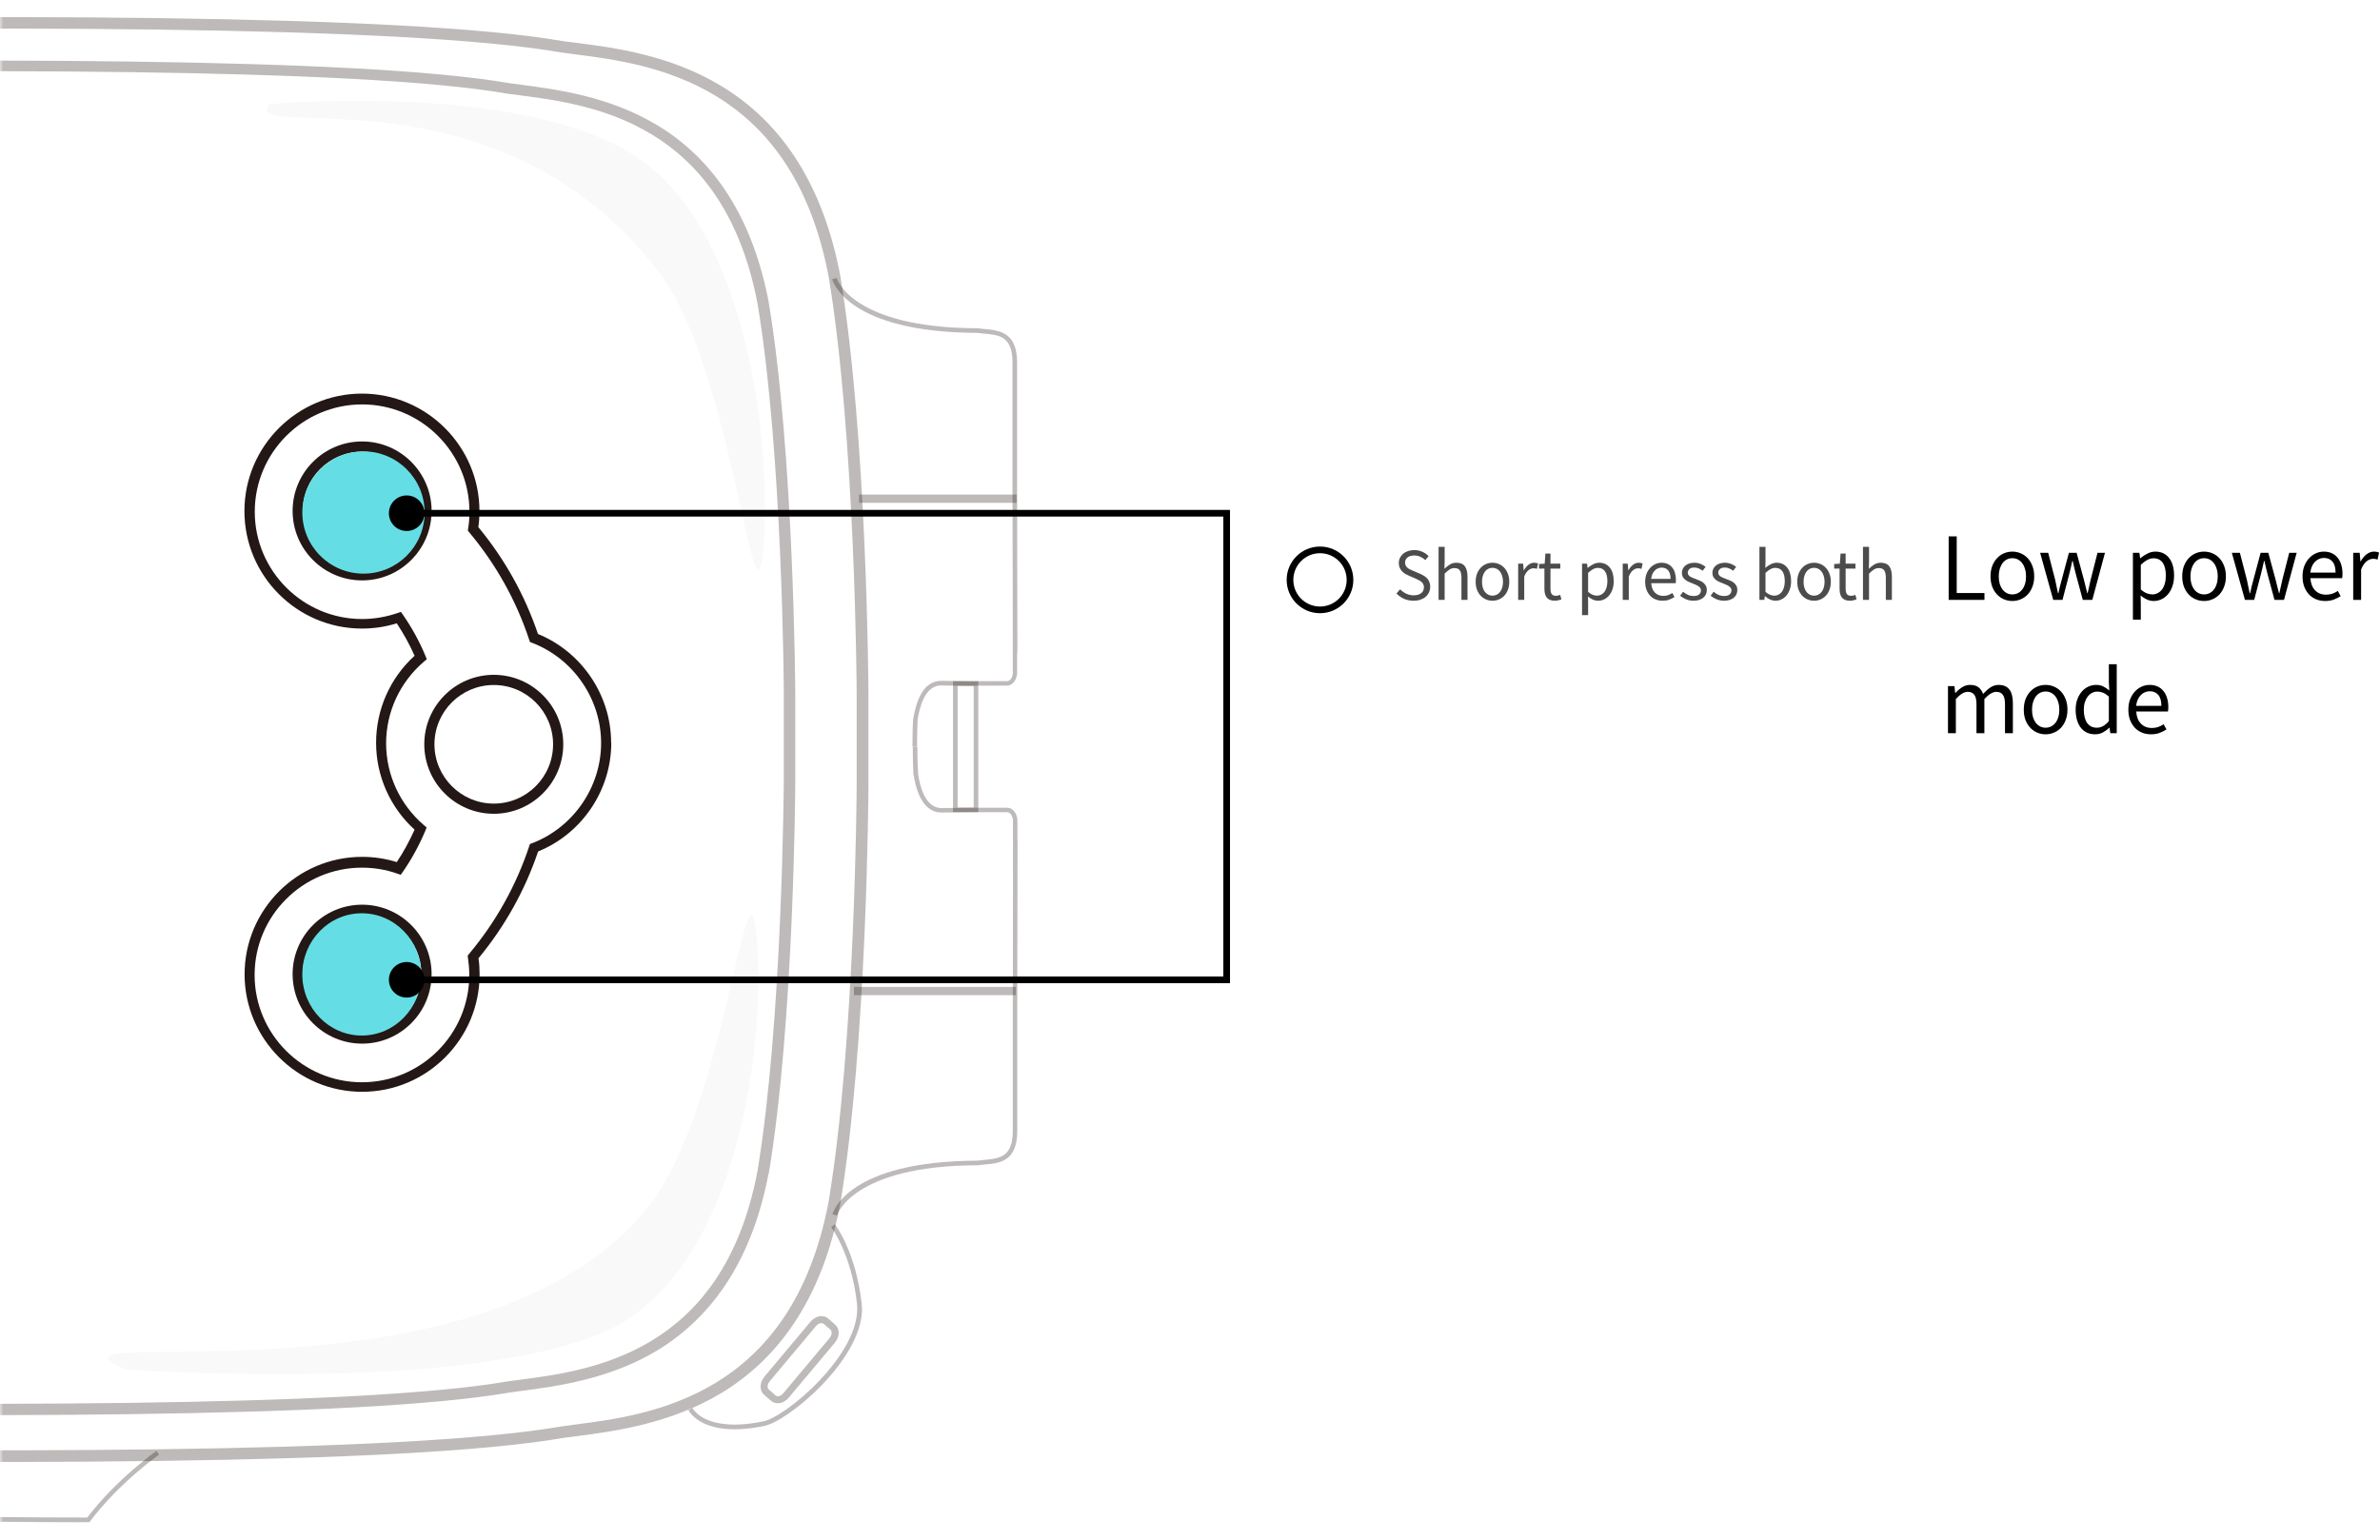 <svg width="357" height="231" viewBox="0 0 357 231" fill="none" xmlns="http://www.w3.org/2000/svg">
<mask id="mask0_960_20460" style="mask-type:alpha" maskUnits="userSpaceOnUse" x="0" y="0" width="169" height="231">
<rect y="0.005" width="169" height="230.005" fill="#D9D9D9"/>
</mask>
<g mask="url(#mask0_960_20460)">
<path d="M23.879 218.258L23.474 217.685C23.474 217.685 17.487 221.883 13.098 227.679C7.636 227.774 -100.297 226.653 -105.402 226.606L-112.438 216.731L-113.01 217.137L-105.783 227.297H-105.616C-100.87 227.345 10.403 228.514 13.265 228.371H13.432L13.527 228.228C17.869 222.456 23.784 218.306 23.832 218.258" fill="#231815" fill-opacity="0.3"/>
<path d="M129.284 196.339C129.284 196.052 129.284 195.766 129.236 195.504C128.377 187.848 125.348 183.841 125.229 183.674L124.68 184.103C124.68 184.103 127.733 188.134 128.544 195.575C129.379 203.017 117.644 212.82 114.376 213.273C109.892 214.179 107.268 213.583 105.861 212.915C104.358 212.199 103.881 211.269 103.881 211.245L103.261 211.555C103.356 211.722 105.407 215.801 114.495 213.964C117.858 213.511 129.308 204.162 129.308 196.362" fill="#231815" fill-opacity="0.3"/>
<path d="M123.535 198.605C123.535 198.605 123.273 198.486 123.178 198.509C122.915 198.509 122.605 198.7 122.391 198.963L115.473 207.215C115.068 207.692 115.068 208.264 115.306 208.455L116.356 209.385C116.356 209.385 116.571 209.505 116.714 209.481C116.976 209.481 117.286 209.29 117.501 209.028L124.418 200.775C124.824 200.298 124.824 199.726 124.585 199.511L123.535 198.605ZM125.229 201.443L118.312 209.695C117.906 210.173 117.358 210.483 116.809 210.53C116.38 210.554 115.974 210.435 115.664 210.172L114.615 209.266C113.899 208.646 113.923 207.454 114.662 206.547L121.58 198.295C121.985 197.818 122.534 197.508 123.082 197.46C123.512 197.436 123.917 197.555 124.227 197.818L125.277 198.748C125.635 199.058 125.801 199.487 125.801 199.964C125.801 200.465 125.611 200.99 125.229 201.443Z" fill="#231815" fill-opacity="0.3"/>
<path d="M152.397 148.065H128.091V149.306H152.397V148.065Z" fill="#231815" fill-opacity="0.3"/>
<path d="M152.493 74.199H128.855V75.439H152.493V74.199Z" fill="#231815" fill-opacity="0.3"/>
<path d="M-219.417 172.918V172.966C-215.385 193.811 -204.318 203.733 -195.755 208.384C-186.452 213.441 -177.985 213.56 -177.865 213.56C-175.719 213.655 36.712 222.289 84.203 214.013C84.799 213.918 85.443 213.846 86.111 213.751C97.489 212.296 118.693 209.553 124.275 180.383C128.306 156.246 128.497 118.514 128.497 118.133V103.727C128.497 103.345 128.306 65.613 124.299 41.5C118.741 12.307 97.536 9.588 86.135 8.133C85.467 8.037 84.823 7.966 84.179 7.87C36.736 -0.406 -175.719 8.228 -177.889 8.324C-177.985 8.324 -186.452 8.443 -195.755 13.499C-204.318 18.15 -215.362 28.072 -219.393 48.918V48.965C-221.993 59.174 -222.088 110.572 -222.088 111.073C-222.088 111.574 -221.993 162.686 -219.393 172.894L-219.417 172.918ZM126.016 180.693C123.512 193.811 117.549 203.328 108.27 208.957C100.518 213.655 92.002 214.752 86.373 215.492C85.705 215.587 85.061 215.659 84.513 215.73C36.879 224.054 -175.743 215.396 -177.865 215.301C-178.223 215.301 -186.786 215.182 -196.47 209.958C-205.391 205.14 -216.888 194.861 -221.062 173.324C-223.71 162.853 -223.805 113.196 -223.805 111.097C-223.805 108.974 -223.71 59.054 -221.062 48.584C-216.888 27.047 -205.391 16.767 -196.47 11.949C-186.786 6.702 -178.223 6.606 -177.889 6.606C-175.743 6.511 36.879 -2.147 84.489 6.177C85.085 6.249 85.705 6.344 86.373 6.416C92.002 7.131 100.518 8.228 108.27 12.951C117.549 18.579 123.512 28.096 126.016 41.238C130.071 65.518 130.262 103.393 130.262 103.775V118.204C130.262 118.586 130.071 156.461 126.016 180.765" fill="#231815" fill-opacity="0.3"/>
<path d="M152.612 97.93C152.612 91.157 152.564 75.868 152.564 73.722V54.379C152.564 49.823 149.893 49.585 147.746 49.37C147.364 49.346 147.03 49.298 146.696 49.251H146.649C127.71 49.203 125.515 41.785 125.492 41.714L124.824 41.881C124.919 42.215 127.114 49.871 146.625 49.942C146.983 49.99 147.34 50.038 147.698 50.062C149.845 50.252 151.872 50.443 151.872 54.355V73.698C151.896 82.952 151.944 100.578 151.92 101.055C151.92 101.055 151.825 102.2 151.014 102.2C150.823 102.2 150.37 102.2 149.773 102.2C147.531 102.2 143.333 102.2 141.258 102.152C138.014 102.08 137.275 106.326 137.012 107.709L136.965 107.948C136.869 109.283 136.869 111.931 136.869 112.026H137.561C137.561 112.026 137.561 109.212 137.656 107.924V107.828C137.895 106.588 138.563 102.796 141.21 102.843C143.286 102.891 147.484 102.891 149.726 102.867C150.322 102.867 150.751 102.867 150.966 102.867C152.111 102.867 152.516 101.699 152.564 101.079C152.564 100.983 152.564 99.767 152.564 97.882" fill="#231815" fill-opacity="0.3"/>
<path d="M152.612 126.17C152.612 124.286 152.612 123.07 152.612 122.974C152.564 122.354 152.159 121.186 151.014 121.186C150.799 121.186 150.346 121.186 149.749 121.186C147.507 121.186 143.309 121.186 141.258 121.233C138.61 121.281 137.942 117.489 137.728 116.249V116.153C137.608 114.865 137.608 112.075 137.608 112.051H136.917C136.917 112.051 136.917 114.794 137.012 116.129V116.249L137.06 116.344C137.298 117.727 138.062 121.973 141.306 121.901C143.357 121.853 147.531 121.853 149.773 121.853C150.393 121.853 150.847 121.853 151.037 121.853C151.825 121.853 151.944 122.998 151.944 122.998C151.968 123.475 151.944 141.101 151.92 150.355V169.698C151.92 173.61 149.893 173.801 147.746 174.015C147.388 174.039 147.03 174.087 146.672 174.134C127.137 174.206 124.943 181.862 124.871 182.196L125.539 182.363C125.539 182.363 127.757 174.874 146.696 174.826H146.744C147.078 174.778 147.436 174.731 147.793 174.707C149.94 174.516 152.588 174.254 152.588 169.698V150.355C152.588 148.209 152.636 132.896 152.636 126.147" fill="#231815" fill-opacity="0.3"/>
<path d="M143.643 121.161H146.052V102.915H143.643V121.161ZM142.951 102.199H146.744V121.852H142.951V102.199Z" fill="#231815" fill-opacity="0.3"/>
<path d="M-208.54 168.72V168.768C-204.747 188.301 -194.395 197.603 -186.357 201.968C-177.627 206.714 -169.684 206.834 -169.589 206.834C-167.585 206.929 31.56 215.014 76.069 207.263C76.641 207.191 77.238 207.096 77.858 207.024C88.544 205.641 108.413 203.089 113.613 175.756C117.382 153.145 117.549 117.751 117.572 117.417V103.917C117.572 103.56 117.405 68.189 113.637 45.578C108.413 18.221 88.544 15.669 77.882 14.286C77.238 14.214 76.641 14.119 76.069 14.047C31.584 6.272 -167.561 14.381 -169.589 14.477C-169.66 14.477 -177.603 14.596 -186.333 19.342C-194.348 23.707 -204.723 33.009 -208.492 52.543V52.59C-210.949 62.155 -211.02 110.333 -211.02 110.81C-211.02 111.287 -210.949 159.18 -208.492 168.768L-208.54 168.72ZM115.283 176.066C112.945 188.373 107.34 197.269 98.657 202.564C91.382 206.977 83.392 208.002 78.12 208.694C77.5 208.765 76.904 208.861 76.379 208.932C31.727 216.732 -167.585 208.622 -169.565 208.527C-169.899 208.527 -177.937 208.408 -187.001 203.518C-195.349 198.987 -206.155 189.375 -210.066 169.173C-212.547 159.347 -212.619 112.814 -212.619 110.834C-212.619 108.854 -212.547 62.035 -210.066 52.233C-206.155 32.055 -195.373 22.419 -187.001 17.887C-177.937 12.974 -169.899 12.879 -169.589 12.879C-167.585 12.783 31.727 4.674 76.355 12.473C76.904 12.545 77.5 12.64 78.144 12.712C83.415 13.403 91.406 14.429 98.681 18.841C107.363 24.113 112.969 33.033 115.306 45.34C119.099 68.093 119.29 103.607 119.29 103.965V117.488C119.29 117.846 119.123 153.336 115.306 176.114" fill="#231815" fill-opacity="0.3"/>
<path d="M45.418 146.156C45.418 151.069 49.402 155.053 54.315 155.053C59.229 155.053 63.212 151.069 63.212 146.156C63.212 141.243 59.229 137.26 54.315 137.26C49.402 137.26 45.418 141.243 45.418 146.156ZM64.739 146.156C64.739 151.904 60.064 156.579 54.315 156.579C48.567 156.579 43.892 151.904 43.892 146.156C43.892 140.408 48.567 135.733 54.315 135.733C60.064 135.733 64.739 140.408 64.739 146.156Z" fill="#231815"/>
<path d="M45.418 76.656C45.418 81.546 49.402 85.552 54.315 85.552C59.229 85.552 63.212 81.57 63.212 76.656C63.212 71.743 59.229 67.76 54.315 67.76C49.402 67.76 45.418 71.743 45.418 76.656ZM64.739 76.656C64.739 82.404 60.064 87.079 54.315 87.079C48.567 87.079 43.892 82.404 43.892 76.656C43.892 70.908 48.567 66.233 54.315 66.233C60.064 66.233 64.739 70.908 64.739 76.656Z" fill="#231815"/>
<path d="M65.168 111.669C65.168 116.558 69.152 120.565 74.065 120.565C78.979 120.565 82.962 116.582 82.962 111.669C82.962 106.756 78.979 102.773 74.065 102.773C69.152 102.773 65.168 106.756 65.168 111.669ZM84.489 111.669C84.489 117.417 79.814 122.092 74.065 122.092C68.317 122.092 63.642 117.417 63.642 111.669C63.642 105.921 68.317 101.246 74.065 101.246C79.814 101.246 84.489 105.921 84.489 111.669Z" fill="#231815"/>
<path d="M70.177 143.342L70.392 143.08C74.399 138.286 77.428 132.848 79.384 126.957L79.504 126.623L79.838 126.504C86.015 124.119 90.166 118.084 90.166 111.478C90.166 104.871 86.015 98.837 79.838 96.452L79.504 96.332L79.384 95.999C77.428 90.084 74.399 84.669 70.392 79.876L70.177 79.613L70.225 79.279C70.368 78.444 70.416 77.61 70.416 76.775C70.416 67.902 63.188 60.676 54.315 60.676C45.442 60.676 38.215 67.902 38.215 76.775C38.215 85.647 45.442 92.874 54.315 92.874C56.104 92.874 57.893 92.564 59.587 91.992L60.135 91.801L60.469 92.278C61.805 94.21 62.926 96.261 63.809 98.384L64.023 98.908L63.594 99.266C59.992 102.343 57.917 106.803 57.917 111.525C57.917 116.248 59.992 120.708 63.57 123.785L63.999 124.143L63.785 124.667C62.878 126.814 61.757 128.889 60.445 130.773L60.111 131.25L59.563 131.059C57.869 130.463 56.08 130.177 54.291 130.177C45.418 130.177 38.191 137.404 38.191 146.276C38.191 155.149 45.418 162.375 54.291 162.375C63.165 162.375 70.392 155.149 70.392 146.276C70.392 145.441 70.32 144.607 70.201 143.772L70.153 143.438L70.177 143.342ZM91.692 111.43C91.692 118.561 87.303 125.073 80.72 127.744C78.74 133.587 75.735 138.978 71.775 143.772C71.895 144.559 71.942 145.37 71.942 146.181C71.942 155.912 64.023 163.806 54.315 163.806C44.607 163.806 36.688 155.888 36.688 146.181C36.688 136.473 44.607 128.555 54.315 128.555C56.08 128.555 57.846 128.817 59.515 129.342C60.541 127.816 61.423 126.17 62.187 124.476C58.513 121.137 56.414 116.415 56.414 111.43C56.414 106.445 58.513 101.723 62.187 98.384C61.447 96.714 60.541 95.068 59.515 93.518C57.822 94.043 56.08 94.305 54.291 94.305C44.56 94.305 36.664 86.387 36.664 76.68C36.664 66.972 44.584 59.054 54.291 59.054C63.999 59.054 71.918 66.972 71.918 76.68C71.918 77.466 71.871 78.278 71.752 79.088C75.711 83.882 78.716 89.273 80.696 95.116C87.28 97.811 91.668 104.323 91.668 111.43" fill="#231815"/>
<g opacity="0.1">
<path d="M40.433 15.622C40.433 15.622 81.006 11.901 97.202 24.804C113.374 37.684 115.736 70.264 114.4 82.977C113.04 95.689 109.725 55.143 98.896 40.904C74.638 9.039 35.71 21.561 40.457 15.622" fill="#231815" fill-opacity="0.3"/>
</g>
<g opacity="0.1">
<path d="M18.727 205.426C18.727 205.426 78.43 209.838 95.389 197.102C112.349 184.389 114.829 152.262 113.398 139.693C111.991 127.147 108.508 167.169 97.154 181.193C71.728 212.629 2.174 197.984 18.727 205.402" fill="#231815" fill-opacity="0.3"/>
</g>
<g opacity="0.1">
<path d="M-36.682 40.474C-40.403 40.832 -78.949 52.471 -85.031 81.188C-91.662 112.456 -86.272 148.018 -82.67 156.985C-79.068 165.953 -64.256 118.395 -59.676 101.461C-47.511 56.407 0.337 36.873 -36.682 40.45" fill="#231815"/>
</g>
<ellipse cx="54.266" cy="146.192" rx="8.917" ry="9.172" fill="#64DEE4"/>
<circle cx="54.521" cy="76.894" r="9.172" fill="#64DEE4"/>
</g>
<path opacity="0.7" d="M212.04 90.13C212.42 90.13 212.763 90.077 213.07 89.97C213.383 89.863 213.647 89.717 213.86 89.53C214.073 89.337 214.237 89.113 214.35 88.86C214.47 88.607 214.53 88.337 214.53 88.05C214.53 87.777 214.49 87.54 214.41 87.34C214.337 87.133 214.23 86.953 214.09 86.8C213.957 86.647 213.797 86.513 213.61 86.4C213.43 86.287 213.233 86.183 213.02 86.09L211.97 85.64C211.83 85.58 211.687 85.517 211.54 85.45C211.393 85.383 211.263 85.303 211.15 85.21C211.037 85.117 210.943 85.007 210.87 84.88C210.797 84.753 210.76 84.6 210.76 84.42C210.76 84.08 210.883 83.817 211.13 83.63C211.377 83.437 211.71 83.34 212.13 83.34C212.47 83.34 212.777 83.403 213.05 83.53C213.323 83.65 213.573 83.817 213.8 84.03L214.29 83.44C214.03 83.16 213.713 82.94 213.34 82.78C212.973 82.613 212.57 82.53 212.13 82.53C211.797 82.53 211.487 82.58 211.2 82.68C210.92 82.773 210.677 82.907 210.47 83.08C210.27 83.253 210.11 83.46 209.99 83.7C209.877 83.94 209.82 84.2 209.82 84.48C209.82 84.747 209.867 84.983 209.96 85.19C210.053 85.39 210.17 85.567 210.31 85.72C210.457 85.867 210.617 85.993 210.79 86.1C210.97 86.2 211.143 86.287 211.31 86.36L212.37 86.82C212.543 86.9 212.703 86.98 212.85 87.06C212.997 87.133 213.123 87.217 213.23 87.31C213.343 87.403 213.43 87.517 213.49 87.65C213.557 87.777 213.59 87.933 213.59 88.12C213.59 88.48 213.453 88.77 213.18 88.99C212.907 89.21 212.53 89.32 212.05 89.32C211.67 89.32 211.303 89.24 210.95 89.08C210.597 88.913 210.287 88.69 210.02 88.41L209.47 89.04C209.79 89.38 210.167 89.647 210.6 89.84C211.04 90.033 211.52 90.13 212.04 90.13ZM216.697 82.04H215.787V90H216.697V86.06C216.97 85.787 217.217 85.58 217.437 85.44C217.657 85.3 217.907 85.23 218.187 85.23C218.547 85.23 218.807 85.343 218.967 85.57C219.133 85.79 219.217 86.16 219.217 86.68V90H220.127V86.56C220.127 85.853 219.997 85.323 219.737 84.97C219.477 84.61 219.053 84.43 218.467 84.43C218.093 84.43 217.763 84.52 217.477 84.7C217.19 84.873 216.92 85.087 216.667 85.34L216.697 84.22V82.04ZM223.871 90.13C224.204 90.13 224.521 90.067 224.821 89.94C225.128 89.813 225.398 89.63 225.631 89.39C225.864 89.143 226.048 88.843 226.181 88.49C226.321 88.137 226.391 87.737 226.391 87.29C226.391 86.837 226.321 86.433 226.181 86.08C226.048 85.727 225.864 85.427 225.631 85.18C225.398 84.933 225.128 84.747 224.821 84.62C224.521 84.493 224.204 84.43 223.871 84.43C223.538 84.43 223.218 84.493 222.911 84.62C222.611 84.747 222.344 84.933 222.111 85.18C221.878 85.427 221.691 85.727 221.551 86.08C221.418 86.433 221.351 86.837 221.351 87.29C221.351 87.737 221.418 88.137 221.551 88.49C221.691 88.843 221.878 89.143 222.111 89.39C222.344 89.63 222.611 89.813 222.911 89.94C223.218 90.067 223.538 90.13 223.871 90.13ZM223.871 89.37C223.638 89.37 223.424 89.32 223.231 89.22C223.038 89.12 222.871 88.98 222.731 88.8C222.598 88.62 222.491 88.403 222.411 88.15C222.338 87.89 222.301 87.603 222.301 87.29C222.301 86.977 222.338 86.693 222.411 86.44C222.491 86.18 222.598 85.957 222.731 85.77C222.871 85.583 223.038 85.44 223.231 85.34C223.424 85.24 223.638 85.19 223.871 85.19C224.104 85.19 224.318 85.24 224.511 85.34C224.704 85.44 224.871 85.583 225.011 85.77C225.151 85.957 225.258 86.18 225.331 86.44C225.411 86.693 225.451 86.977 225.451 87.29C225.451 87.603 225.411 87.89 225.331 88.15C225.258 88.403 225.151 88.62 225.011 88.8C224.871 88.98 224.704 89.12 224.511 89.22C224.318 89.32 224.104 89.37 223.871 89.37ZM228.475 84.57H227.725V90H228.635V86.51C228.722 86.277 228.822 86.08 228.935 85.92C229.049 85.76 229.165 85.633 229.285 85.54C229.405 85.44 229.529 85.37 229.655 85.33C229.782 85.283 229.899 85.26 230.005 85.26C230.119 85.26 230.212 85.267 230.285 85.28C230.359 85.293 230.442 85.317 230.535 85.35L230.705 84.55C230.619 84.503 230.529 84.473 230.435 84.46C230.349 84.44 230.245 84.43 230.125 84.43C229.819 84.43 229.532 84.533 229.265 84.74C229.005 84.94 228.779 85.213 228.585 85.56H228.555L228.475 84.57ZM233.212 90.13C233.379 90.13 233.549 90.11 233.722 90.07C233.896 90.03 234.059 89.983 234.212 89.93L234.032 89.25C233.939 89.283 233.836 89.317 233.722 89.35C233.609 89.377 233.506 89.39 233.412 89.39C233.092 89.39 232.872 89.3 232.752 89.12C232.632 88.94 232.572 88.68 232.572 88.34V85.31H234.042V84.57H232.572V83.05H231.812L231.702 84.57L230.852 84.62V85.31H231.662V88.32C231.662 88.593 231.689 88.843 231.742 89.07C231.796 89.29 231.882 89.48 232.002 89.64C232.122 89.793 232.282 89.913 232.482 90C232.682 90.087 232.926 90.13 233.212 90.13ZM238.058 84.57H237.308V92.29H238.218V90.45L238.198 89.5C238.445 89.7 238.695 89.857 238.948 89.97C239.202 90.077 239.452 90.13 239.698 90.13C240.012 90.13 240.308 90.067 240.588 89.94C240.875 89.807 241.125 89.617 241.338 89.37C241.558 89.117 241.732 88.81 241.858 88.45C241.992 88.083 242.058 87.667 242.058 87.2C242.058 86.78 242.012 86.4 241.918 86.06C241.825 85.72 241.685 85.43 241.498 85.19C241.318 84.95 241.095 84.763 240.828 84.63C240.562 84.497 240.252 84.43 239.898 84.43C239.578 84.43 239.272 84.507 238.978 84.66C238.685 84.813 238.415 84.99 238.168 85.19H238.138L238.058 84.57ZM239.548 89.37C239.368 89.37 239.162 89.33 238.928 89.25C238.702 89.163 238.465 89.013 238.218 88.8V85.95C238.485 85.703 238.735 85.517 238.968 85.39C239.208 85.263 239.445 85.2 239.678 85.2C239.938 85.2 240.158 85.25 240.338 85.35C240.518 85.443 240.665 85.58 240.778 85.76C240.892 85.933 240.975 86.143 241.028 86.39C241.082 86.637 241.108 86.91 241.108 87.21C241.108 87.55 241.068 87.853 240.988 88.12C240.915 88.387 240.808 88.613 240.668 88.8C240.528 88.98 240.362 89.12 240.168 89.22C239.982 89.32 239.775 89.37 239.548 89.37ZM244.159 84.57H243.409V90H244.319V86.51C244.406 86.277 244.506 86.08 244.619 85.92C244.733 85.76 244.849 85.633 244.969 85.54C245.089 85.44 245.213 85.37 245.339 85.33C245.466 85.283 245.583 85.26 245.689 85.26C245.803 85.26 245.896 85.267 245.969 85.28C246.043 85.293 246.126 85.317 246.219 85.35L246.389 84.55C246.303 84.503 246.213 84.473 246.119 84.46C246.033 84.44 245.929 84.43 245.809 84.43C245.503 84.43 245.216 84.533 244.949 84.74C244.689 84.94 244.463 85.213 244.269 85.56H244.239L244.159 84.57ZM249.376 90.13C249.756 90.13 250.09 90.077 250.376 89.97C250.67 89.857 250.936 89.723 251.176 89.57L250.846 88.97C250.646 89.103 250.436 89.21 250.216 89.29C249.996 89.363 249.753 89.4 249.486 89.4C248.966 89.4 248.543 89.23 248.216 88.89C247.896 88.55 247.72 88.087 247.686 87.5H251.346C251.36 87.433 251.37 87.357 251.376 87.27C251.383 87.177 251.386 87.08 251.386 86.98C251.386 86.593 251.336 86.243 251.236 85.93C251.143 85.617 251.003 85.35 250.816 85.13C250.636 84.903 250.413 84.73 250.146 84.61C249.88 84.49 249.573 84.43 249.226 84.43C248.913 84.43 248.606 84.497 248.306 84.63C248.013 84.763 247.753 84.953 247.526 85.2C247.3 85.447 247.116 85.747 246.976 86.1C246.843 86.453 246.776 86.85 246.776 87.29C246.776 87.737 246.843 88.137 246.976 88.49C247.116 88.843 247.303 89.143 247.536 89.39C247.77 89.63 248.043 89.813 248.356 89.94C248.676 90.067 249.016 90.13 249.376 90.13ZM250.586 86.85H247.676C247.703 86.583 247.763 86.347 247.856 86.14C247.95 85.927 248.066 85.75 248.206 85.61C248.346 85.463 248.503 85.353 248.676 85.28C248.856 85.2 249.043 85.16 249.236 85.16C249.663 85.16 249.993 85.3 250.226 85.58C250.466 85.86 250.586 86.283 250.586 86.85ZM254.044 90.13C254.364 90.13 254.647 90.087 254.894 90C255.14 89.913 255.347 89.8 255.514 89.66C255.68 89.513 255.807 89.343 255.894 89.15C255.98 88.95 256.024 88.74 256.024 88.52C256.024 88.267 255.974 88.053 255.874 87.88C255.774 87.7 255.644 87.547 255.484 87.42C255.33 87.293 255.154 87.19 254.954 87.11C254.76 87.023 254.564 86.943 254.364 86.87C254.21 86.81 254.06 86.753 253.914 86.7C253.774 86.64 253.647 86.577 253.534 86.51C253.42 86.437 253.33 86.353 253.264 86.26C253.197 86.167 253.164 86.057 253.164 85.93C253.164 85.717 253.244 85.533 253.404 85.38C253.564 85.227 253.814 85.15 254.154 85.15C254.4 85.15 254.62 85.197 254.814 85.29C255.014 85.377 255.21 85.49 255.404 85.63L255.844 85.04C255.63 84.873 255.38 84.73 255.094 84.61C254.807 84.49 254.494 84.43 254.154 84.43C253.86 84.43 253.597 84.47 253.364 84.55C253.13 84.63 252.934 84.74 252.774 84.88C252.614 85.02 252.49 85.183 252.404 85.37C252.324 85.557 252.284 85.757 252.284 85.97C252.284 86.197 252.33 86.393 252.424 86.56C252.524 86.727 252.65 86.873 252.804 87C252.964 87.12 253.14 87.223 253.334 87.31C253.527 87.397 253.717 87.473 253.904 87.54C254.057 87.6 254.207 87.663 254.354 87.73C254.5 87.79 254.63 87.86 254.744 87.94C254.864 88.02 254.96 88.11 255.034 88.21C255.107 88.31 255.144 88.43 255.144 88.57C255.144 88.803 255.054 89.003 254.874 89.17C254.7 89.337 254.434 89.42 254.074 89.42C253.747 89.42 253.454 89.363 253.194 89.25C252.94 89.13 252.697 88.973 252.464 88.78L252.014 89.38C252.274 89.593 252.58 89.773 252.934 89.92C253.287 90.06 253.657 90.13 254.044 90.13ZM258.621 90.13C258.941 90.13 259.225 90.087 259.471 90C259.718 89.913 259.925 89.8 260.091 89.66C260.258 89.513 260.385 89.343 260.471 89.15C260.558 88.95 260.601 88.74 260.601 88.52C260.601 88.267 260.551 88.053 260.451 87.88C260.351 87.7 260.221 87.547 260.061 87.42C259.908 87.293 259.731 87.19 259.531 87.11C259.338 87.023 259.141 86.943 258.941 86.87C258.788 86.81 258.638 86.753 258.491 86.7C258.351 86.64 258.225 86.577 258.111 86.51C257.998 86.437 257.908 86.353 257.841 86.26C257.775 86.167 257.741 86.057 257.741 85.93C257.741 85.717 257.821 85.533 257.981 85.38C258.141 85.227 258.391 85.15 258.731 85.15C258.978 85.15 259.198 85.197 259.391 85.29C259.591 85.377 259.788 85.49 259.981 85.63L260.421 85.04C260.208 84.873 259.958 84.73 259.671 84.61C259.385 84.49 259.071 84.43 258.731 84.43C258.438 84.43 258.175 84.47 257.941 84.55C257.708 84.63 257.511 84.74 257.351 84.88C257.191 85.02 257.068 85.183 256.981 85.37C256.901 85.557 256.861 85.757 256.861 85.97C256.861 86.197 256.908 86.393 257.001 86.56C257.101 86.727 257.228 86.873 257.381 87C257.541 87.12 257.718 87.223 257.911 87.31C258.105 87.397 258.295 87.473 258.481 87.54C258.635 87.6 258.785 87.663 258.931 87.73C259.078 87.79 259.208 87.86 259.321 87.94C259.441 88.02 259.538 88.11 259.611 88.21C259.685 88.31 259.721 88.43 259.721 88.57C259.721 88.803 259.631 89.003 259.451 89.17C259.278 89.337 259.011 89.42 258.651 89.42C258.325 89.42 258.031 89.363 257.771 89.25C257.518 89.13 257.275 88.973 257.041 88.78L256.591 89.38C256.851 89.593 257.158 89.773 257.511 89.92C257.865 90.06 258.235 90.13 258.621 90.13ZM266.305 90.13C266.619 90.13 266.915 90.067 267.195 89.94C267.482 89.807 267.732 89.617 267.945 89.37C268.165 89.117 268.339 88.807 268.465 88.44C268.599 88.073 268.665 87.657 268.665 87.19C268.665 86.777 268.619 86.4 268.525 86.06C268.432 85.72 268.292 85.43 268.105 85.19C267.925 84.95 267.699 84.763 267.425 84.63C267.159 84.497 266.849 84.43 266.495 84.43C266.195 84.43 265.899 84.507 265.605 84.66C265.312 84.807 265.042 84.987 264.795 85.2L264.825 84.22V82.04H263.915V90H264.645L264.725 89.44H264.755C264.995 89.66 265.249 89.83 265.515 89.95C265.789 90.07 266.052 90.13 266.305 90.13ZM266.155 89.37C265.975 89.37 265.769 89.33 265.535 89.25C265.302 89.163 265.065 89.013 264.825 88.8V85.95C265.085 85.703 265.335 85.517 265.575 85.39C265.815 85.263 266.052 85.2 266.285 85.2C266.545 85.2 266.765 85.25 266.945 85.35C267.125 85.443 267.272 85.58 267.385 85.76C267.499 85.933 267.582 86.143 267.635 86.39C267.689 86.637 267.715 86.91 267.715 87.21C267.715 87.55 267.675 87.853 267.595 88.12C267.522 88.387 267.415 88.613 267.275 88.8C267.135 88.98 266.969 89.12 266.775 89.22C266.589 89.32 266.382 89.37 266.155 89.37ZM272.107 90.13C272.44 90.13 272.757 90.067 273.057 89.94C273.364 89.813 273.634 89.63 273.867 89.39C274.1 89.143 274.284 88.843 274.417 88.49C274.557 88.137 274.627 87.737 274.627 87.29C274.627 86.837 274.557 86.433 274.417 86.08C274.284 85.727 274.1 85.427 273.867 85.18C273.634 84.933 273.364 84.747 273.057 84.62C272.757 84.493 272.44 84.43 272.107 84.43C271.774 84.43 271.454 84.493 271.147 84.62C270.847 84.747 270.58 84.933 270.347 85.18C270.114 85.427 269.927 85.727 269.787 86.08C269.654 86.433 269.587 86.837 269.587 87.29C269.587 87.737 269.654 88.137 269.787 88.49C269.927 88.843 270.114 89.143 270.347 89.39C270.58 89.63 270.847 89.813 271.147 89.94C271.454 90.067 271.774 90.13 272.107 90.13ZM272.107 89.37C271.874 89.37 271.66 89.32 271.467 89.22C271.274 89.12 271.107 88.98 270.967 88.8C270.834 88.62 270.727 88.403 270.647 88.15C270.574 87.89 270.537 87.603 270.537 87.29C270.537 86.977 270.574 86.693 270.647 86.44C270.727 86.18 270.834 85.957 270.967 85.77C271.107 85.583 271.274 85.44 271.467 85.34C271.66 85.24 271.874 85.19 272.107 85.19C272.34 85.19 272.554 85.24 272.747 85.34C272.94 85.44 273.107 85.583 273.247 85.77C273.387 85.957 273.494 86.18 273.567 86.44C273.647 86.693 273.687 86.977 273.687 87.29C273.687 87.603 273.647 87.89 273.567 88.15C273.494 88.403 273.387 88.62 273.247 88.8C273.107 88.98 272.94 89.12 272.747 89.22C272.554 89.32 272.34 89.37 272.107 89.37ZM277.486 90.13C277.653 90.13 277.823 90.11 277.996 90.07C278.169 90.03 278.333 89.983 278.486 89.93L278.306 89.25C278.213 89.283 278.109 89.317 277.996 89.35C277.883 89.377 277.779 89.39 277.686 89.39C277.366 89.39 277.146 89.3 277.026 89.12C276.906 88.94 276.846 88.68 276.846 88.34V85.31H278.316V84.57H276.846V83.05H276.086L275.976 84.57L275.126 84.62V85.31H275.936V88.32C275.936 88.593 275.963 88.843 276.016 89.07C276.069 89.29 276.156 89.48 276.276 89.64C276.396 89.793 276.556 89.913 276.756 90C276.956 90.087 277.199 90.13 277.486 90.13ZM280.355 82.04H279.445V90H280.355V86.06C280.629 85.787 280.875 85.58 281.095 85.44C281.315 85.3 281.565 85.23 281.845 85.23C282.205 85.23 282.465 85.343 282.625 85.57C282.792 85.79 282.875 86.16 282.875 86.68V90H283.785V86.56C283.785 85.853 283.655 85.323 283.395 84.97C283.135 84.61 282.712 84.43 282.125 84.43C281.752 84.43 281.422 84.52 281.135 84.7C280.849 84.873 280.579 85.087 280.325 85.34L280.355 84.22V82.04Z" fill="black"/>
<path d="M293.509 80.471H292.3V90H297.669V88.973H293.509V80.471ZM301.855 90.169C302.288 90.169 302.7 90.087 303.09 89.922C303.489 89.757 303.84 89.519 304.143 89.207C304.446 88.886 304.685 88.496 304.858 88.037C305.04 87.578 305.131 87.058 305.131 86.477C305.131 85.888 305.04 85.363 304.858 84.904C304.685 84.445 304.446 84.055 304.143 83.734C303.84 83.413 303.489 83.171 303.09 83.006C302.7 82.841 302.288 82.759 301.855 82.759C301.422 82.759 301.006 82.841 300.607 83.006C300.217 83.171 299.87 83.413 299.567 83.734C299.264 84.055 299.021 84.445 298.839 84.904C298.666 85.363 298.579 85.888 298.579 86.477C298.579 87.058 298.666 87.578 298.839 88.037C299.021 88.496 299.264 88.886 299.567 89.207C299.87 89.519 300.217 89.757 300.607 89.922C301.006 90.087 301.422 90.169 301.855 90.169ZM301.855 89.181C301.552 89.181 301.274 89.116 301.023 88.986C300.772 88.856 300.555 88.674 300.373 88.44C300.2 88.206 300.061 87.924 299.957 87.595C299.862 87.257 299.814 86.884 299.814 86.477C299.814 86.07 299.862 85.701 299.957 85.372C300.061 85.034 300.2 84.744 300.373 84.501C300.555 84.258 300.772 84.072 301.023 83.942C301.274 83.812 301.552 83.747 301.855 83.747C302.158 83.747 302.436 83.812 302.687 83.942C302.938 84.072 303.155 84.258 303.337 84.501C303.519 84.744 303.658 85.034 303.753 85.372C303.857 85.701 303.909 86.07 303.909 86.477C303.909 86.884 303.857 87.257 303.753 87.595C303.658 87.924 303.519 88.206 303.337 88.44C303.155 88.674 302.938 88.856 302.687 88.986C302.436 89.116 302.158 89.181 301.855 89.181ZM307.23 82.941H306.021L307.984 90H309.375L310.363 86.217C310.458 85.879 310.54 85.545 310.61 85.216C310.688 84.878 310.766 84.527 310.844 84.163H310.909C310.995 84.527 311.073 84.874 311.143 85.203C311.212 85.532 311.294 85.862 311.39 86.191L312.417 90H313.847L315.745 82.941H314.627L313.587 87.023C313.509 87.361 313.435 87.695 313.366 88.024C313.296 88.345 313.223 88.67 313.145 88.999H313.093C313.006 88.67 312.924 88.345 312.846 88.024C312.768 87.695 312.685 87.361 312.599 87.023L311.494 82.941H310.337L309.245 87.023C309.149 87.352 309.063 87.682 308.985 88.011C308.915 88.34 308.842 88.67 308.764 88.999H308.699C308.629 88.67 308.56 88.345 308.491 88.024C308.421 87.695 308.352 87.361 308.283 87.023L307.23 82.941ZM320.911 82.941H319.936V92.977H321.119V90.585L321.093 89.35C321.413 89.61 321.738 89.814 322.068 89.961C322.397 90.1 322.722 90.169 323.043 90.169C323.45 90.169 323.836 90.087 324.2 89.922C324.572 89.749 324.897 89.502 325.175 89.181C325.461 88.852 325.686 88.453 325.851 87.985C326.024 87.508 326.111 86.967 326.111 86.36C326.111 85.814 326.05 85.32 325.929 84.878C325.807 84.436 325.625 84.059 325.383 83.747C325.149 83.435 324.858 83.192 324.512 83.019C324.165 82.846 323.762 82.759 323.303 82.759C322.887 82.759 322.488 82.859 322.107 83.058C321.725 83.257 321.374 83.487 321.054 83.747H321.015L320.911 82.941ZM322.848 89.181C322.614 89.181 322.345 89.129 322.042 89.025C321.747 88.912 321.439 88.717 321.119 88.44V84.735C321.465 84.414 321.79 84.172 322.094 84.007C322.406 83.842 322.713 83.76 323.017 83.76C323.355 83.76 323.641 83.825 323.875 83.955C324.109 84.076 324.299 84.254 324.447 84.488C324.594 84.713 324.702 84.986 324.772 85.307C324.841 85.628 324.876 85.983 324.876 86.373C324.876 86.815 324.824 87.209 324.72 87.556C324.624 87.903 324.486 88.197 324.304 88.44C324.122 88.674 323.905 88.856 323.654 88.986C323.411 89.116 323.142 89.181 322.848 89.181ZM330.61 90.169C331.044 90.169 331.455 90.087 331.845 89.922C332.244 89.757 332.595 89.519 332.898 89.207C333.202 88.886 333.44 88.496 333.613 88.037C333.795 87.578 333.886 87.058 333.886 86.477C333.886 85.888 333.795 85.363 333.613 84.904C333.44 84.445 333.202 84.055 332.898 83.734C332.595 83.413 332.244 83.171 331.845 83.006C331.455 82.841 331.044 82.759 330.61 82.759C330.177 82.759 329.761 82.841 329.362 83.006C328.972 83.171 328.626 83.413 328.322 83.734C328.019 84.055 327.776 84.445 327.594 84.904C327.421 85.363 327.334 85.888 327.334 86.477C327.334 87.058 327.421 87.578 327.594 88.037C327.776 88.496 328.019 88.886 328.322 89.207C328.626 89.519 328.972 89.757 329.362 89.922C329.761 90.087 330.177 90.169 330.61 90.169ZM330.61 89.181C330.307 89.181 330.03 89.116 329.778 88.986C329.527 88.856 329.31 88.674 329.128 88.44C328.955 88.206 328.816 87.924 328.712 87.595C328.617 87.257 328.569 86.884 328.569 86.477C328.569 86.07 328.617 85.701 328.712 85.372C328.816 85.034 328.955 84.744 329.128 84.501C329.31 84.258 329.527 84.072 329.778 83.942C330.03 83.812 330.307 83.747 330.61 83.747C330.914 83.747 331.191 83.812 331.442 83.942C331.694 84.072 331.91 84.258 332.092 84.501C332.274 84.744 332.413 85.034 332.508 85.372C332.612 85.701 332.664 86.07 332.664 86.477C332.664 86.884 332.612 87.257 332.508 87.595C332.413 87.924 332.274 88.206 332.092 88.44C331.91 88.674 331.694 88.856 331.442 88.986C331.191 89.116 330.914 89.181 330.61 89.181ZM335.985 82.941H334.776L336.739 90H338.13L339.118 86.217C339.213 85.879 339.296 85.545 339.365 85.216C339.443 84.878 339.521 84.527 339.599 84.163H339.664C339.751 84.527 339.829 84.874 339.898 85.203C339.967 85.532 340.05 85.862 340.145 86.191L341.172 90H342.602L344.5 82.941H343.382L342.342 87.023C342.264 87.361 342.19 87.695 342.121 88.024C342.052 88.345 341.978 88.67 341.9 88.999H341.848C341.761 88.67 341.679 88.345 341.601 88.024C341.523 87.695 341.441 87.361 341.354 87.023L340.249 82.941H339.092L338 87.023C337.905 87.352 337.818 87.682 337.74 88.011C337.671 88.34 337.597 88.67 337.519 88.999H337.454C337.385 88.67 337.315 88.345 337.246 88.024C337.177 87.695 337.107 87.361 337.038 87.023L335.985 82.941ZM348.761 90.169C349.255 90.169 349.688 90.1 350.061 89.961C350.442 89.814 350.789 89.64 351.101 89.441L350.672 88.661C350.412 88.834 350.139 88.973 349.853 89.077C349.567 89.172 349.251 89.22 348.904 89.22C348.228 89.22 347.678 88.999 347.253 88.557C346.837 88.115 346.607 87.513 346.564 86.75H351.322C351.339 86.663 351.352 86.564 351.361 86.451C351.37 86.33 351.374 86.204 351.374 86.074C351.374 85.571 351.309 85.116 351.179 84.709C351.058 84.302 350.876 83.955 350.633 83.669C350.399 83.374 350.109 83.149 349.762 82.993C349.415 82.837 349.017 82.759 348.566 82.759C348.159 82.759 347.76 82.846 347.37 83.019C346.989 83.192 346.651 83.439 346.356 83.76C346.061 84.081 345.823 84.471 345.641 84.93C345.468 85.389 345.381 85.905 345.381 86.477C345.381 87.058 345.468 87.578 345.641 88.037C345.823 88.496 346.066 88.886 346.369 89.207C346.672 89.519 347.028 89.757 347.435 89.922C347.851 90.087 348.293 90.169 348.761 90.169ZM350.334 85.905H346.551C346.586 85.558 346.664 85.251 346.785 84.982C346.906 84.705 347.058 84.475 347.24 84.293C347.422 84.102 347.626 83.959 347.851 83.864C348.085 83.76 348.328 83.708 348.579 83.708C349.134 83.708 349.563 83.89 349.866 84.254C350.178 84.618 350.334 85.168 350.334 85.905ZM353.957 82.941H352.982V90H354.165V85.463C354.278 85.16 354.408 84.904 354.555 84.696C354.703 84.488 354.854 84.323 355.01 84.202C355.166 84.072 355.327 83.981 355.491 83.929C355.656 83.868 355.808 83.838 355.946 83.838C356.094 83.838 356.215 83.847 356.31 83.864C356.406 83.881 356.514 83.912 356.635 83.955L356.856 82.915C356.744 82.854 356.627 82.815 356.505 82.798C356.393 82.772 356.258 82.759 356.102 82.759C355.704 82.759 355.331 82.893 354.984 83.162C354.646 83.422 354.352 83.777 354.1 84.228H354.061L353.957 82.941ZM293.171 102.941H292.196V110H293.379V104.878C294.02 104.159 294.614 103.799 295.16 103.799C295.611 103.799 295.94 103.946 296.148 104.241C296.365 104.527 296.473 105.008 296.473 105.684V110H297.656V104.878C298.323 104.159 298.917 103.799 299.437 103.799C299.888 103.799 300.217 103.946 300.425 104.241C300.642 104.527 300.75 105.008 300.75 105.684V110H301.933V105.528C301.933 104.609 301.76 103.92 301.413 103.461C301.066 102.993 300.525 102.759 299.788 102.759C299.346 102.759 298.939 102.885 298.566 103.136C298.193 103.387 297.825 103.712 297.461 104.111C297.314 103.695 297.088 103.366 296.785 103.123C296.482 102.88 296.057 102.759 295.511 102.759C295.086 102.759 294.688 102.876 294.315 103.11C293.951 103.344 293.617 103.63 293.314 103.968H293.275L293.171 102.941ZM306.844 110.169C307.277 110.169 307.689 110.087 308.079 109.922C308.478 109.757 308.829 109.519 309.132 109.207C309.435 108.886 309.674 108.496 309.847 108.037C310.029 107.578 310.12 107.058 310.12 106.477C310.12 105.888 310.029 105.363 309.847 104.904C309.674 104.445 309.435 104.055 309.132 103.734C308.829 103.413 308.478 103.171 308.079 103.006C307.689 102.841 307.277 102.759 306.844 102.759C306.411 102.759 305.995 102.841 305.596 103.006C305.206 103.171 304.859 103.413 304.556 103.734C304.253 104.055 304.01 104.445 303.828 104.904C303.655 105.363 303.568 105.888 303.568 106.477C303.568 107.058 303.655 107.578 303.828 108.037C304.01 108.496 304.253 108.886 304.556 109.207C304.859 109.519 305.206 109.757 305.596 109.922C305.995 110.087 306.411 110.169 306.844 110.169ZM306.844 109.181C306.541 109.181 306.263 109.116 306.012 108.986C305.761 108.856 305.544 108.674 305.362 108.44C305.189 108.206 305.05 107.924 304.946 107.595C304.851 107.257 304.803 106.884 304.803 106.477C304.803 106.07 304.851 105.701 304.946 105.372C305.05 105.034 305.189 104.744 305.362 104.501C305.544 104.258 305.761 104.072 306.012 103.942C306.263 103.812 306.541 103.747 306.844 103.747C307.147 103.747 307.425 103.812 307.676 103.942C307.927 104.072 308.144 104.258 308.326 104.501C308.508 104.744 308.647 105.034 308.742 105.372C308.846 105.701 308.898 106.07 308.898 106.477C308.898 106.884 308.846 107.257 308.742 107.595C308.647 107.924 308.508 108.206 308.326 108.44C308.144 108.674 307.927 108.856 307.676 108.986C307.425 109.116 307.147 109.181 306.844 109.181ZM314.26 110.169C314.685 110.169 315.079 110.074 315.443 109.883C315.807 109.684 316.128 109.445 316.405 109.168H316.431L316.548 110H317.51V99.652H316.327V102.369L316.392 103.591C316.08 103.331 315.772 103.127 315.469 102.98C315.174 102.833 314.819 102.759 314.403 102.759C314.004 102.759 313.619 102.846 313.246 103.019C312.873 103.192 312.548 103.439 312.271 103.76C311.994 104.081 311.768 104.471 311.595 104.93C311.43 105.389 311.348 105.905 311.348 106.477C311.348 107.066 311.417 107.591 311.556 108.05C311.695 108.509 311.89 108.895 312.141 109.207C312.392 109.519 312.696 109.757 313.051 109.922C313.415 110.087 313.818 110.169 314.26 110.169ZM314.52 109.181C313.896 109.181 313.415 108.947 313.077 108.479C312.739 108.002 312.57 107.331 312.57 106.464C312.57 106.057 312.622 105.688 312.726 105.359C312.83 105.03 312.973 104.748 313.155 104.514C313.346 104.271 313.562 104.085 313.805 103.955C314.056 103.825 314.325 103.76 314.611 103.76C314.906 103.76 315.187 103.816 315.456 103.929C315.733 104.042 316.024 104.232 316.327 104.501V108.206C316.032 108.535 315.738 108.782 315.443 108.947C315.157 109.103 314.849 109.181 314.52 109.181ZM322.633 110.169C323.127 110.169 323.561 110.1 323.933 109.961C324.315 109.814 324.661 109.64 324.973 109.441L324.544 108.661C324.284 108.834 324.011 108.973 323.725 109.077C323.439 109.172 323.123 109.22 322.776 109.22C322.1 109.22 321.55 108.999 321.125 108.557C320.709 108.115 320.48 107.513 320.436 106.75H325.194C325.212 106.663 325.225 106.564 325.233 106.451C325.242 106.33 325.246 106.204 325.246 106.074C325.246 105.571 325.181 105.116 325.051 104.709C324.93 104.302 324.748 103.955 324.505 103.669C324.271 103.374 323.981 103.149 323.634 102.993C323.288 102.837 322.889 102.759 322.438 102.759C322.031 102.759 321.632 102.846 321.242 103.019C320.861 103.192 320.523 103.439 320.228 103.76C319.934 104.081 319.695 104.471 319.513 104.93C319.34 105.389 319.253 105.905 319.253 106.477C319.253 107.058 319.34 107.578 319.513 108.037C319.695 108.496 319.938 108.886 320.241 109.207C320.545 109.519 320.9 109.757 321.307 109.922C321.723 110.087 322.165 110.169 322.633 110.169ZM324.206 105.905H320.423C320.458 105.558 320.536 105.251 320.657 104.982C320.779 104.705 320.93 104.475 321.112 104.293C321.294 104.102 321.498 103.959 321.723 103.864C321.957 103.76 322.2 103.708 322.451 103.708C323.006 103.708 323.435 103.89 323.738 104.254C324.05 104.618 324.206 105.168 324.206 105.905Z" fill="black"/>
<circle cx="198" cy="87" r="4.5" stroke="black"/>
<path d="M58.333 77C58.333 78.473 59.527 79.667 61 79.667C62.473 79.667 63.667 78.473 63.667 77C63.667 75.527 62.473 74.333 61 74.333C59.527 74.333 58.333 75.527 58.333 77ZM184 77H184.5V76.5H184V77ZM184 147V147.5H184.5V147H184ZM58.333 147C58.333 148.473 59.527 149.667 61 149.667C62.473 149.667 63.667 148.473 63.667 147C63.667 145.527 62.473 144.333 61 144.333C59.527 144.333 58.333 145.527 58.333 147ZM61 77.5H184V76.5H61V77.5ZM183.5 77V147H184.5V77H183.5ZM184 146.5H61V147.5H184V146.5Z" fill="black"/>
</svg>
